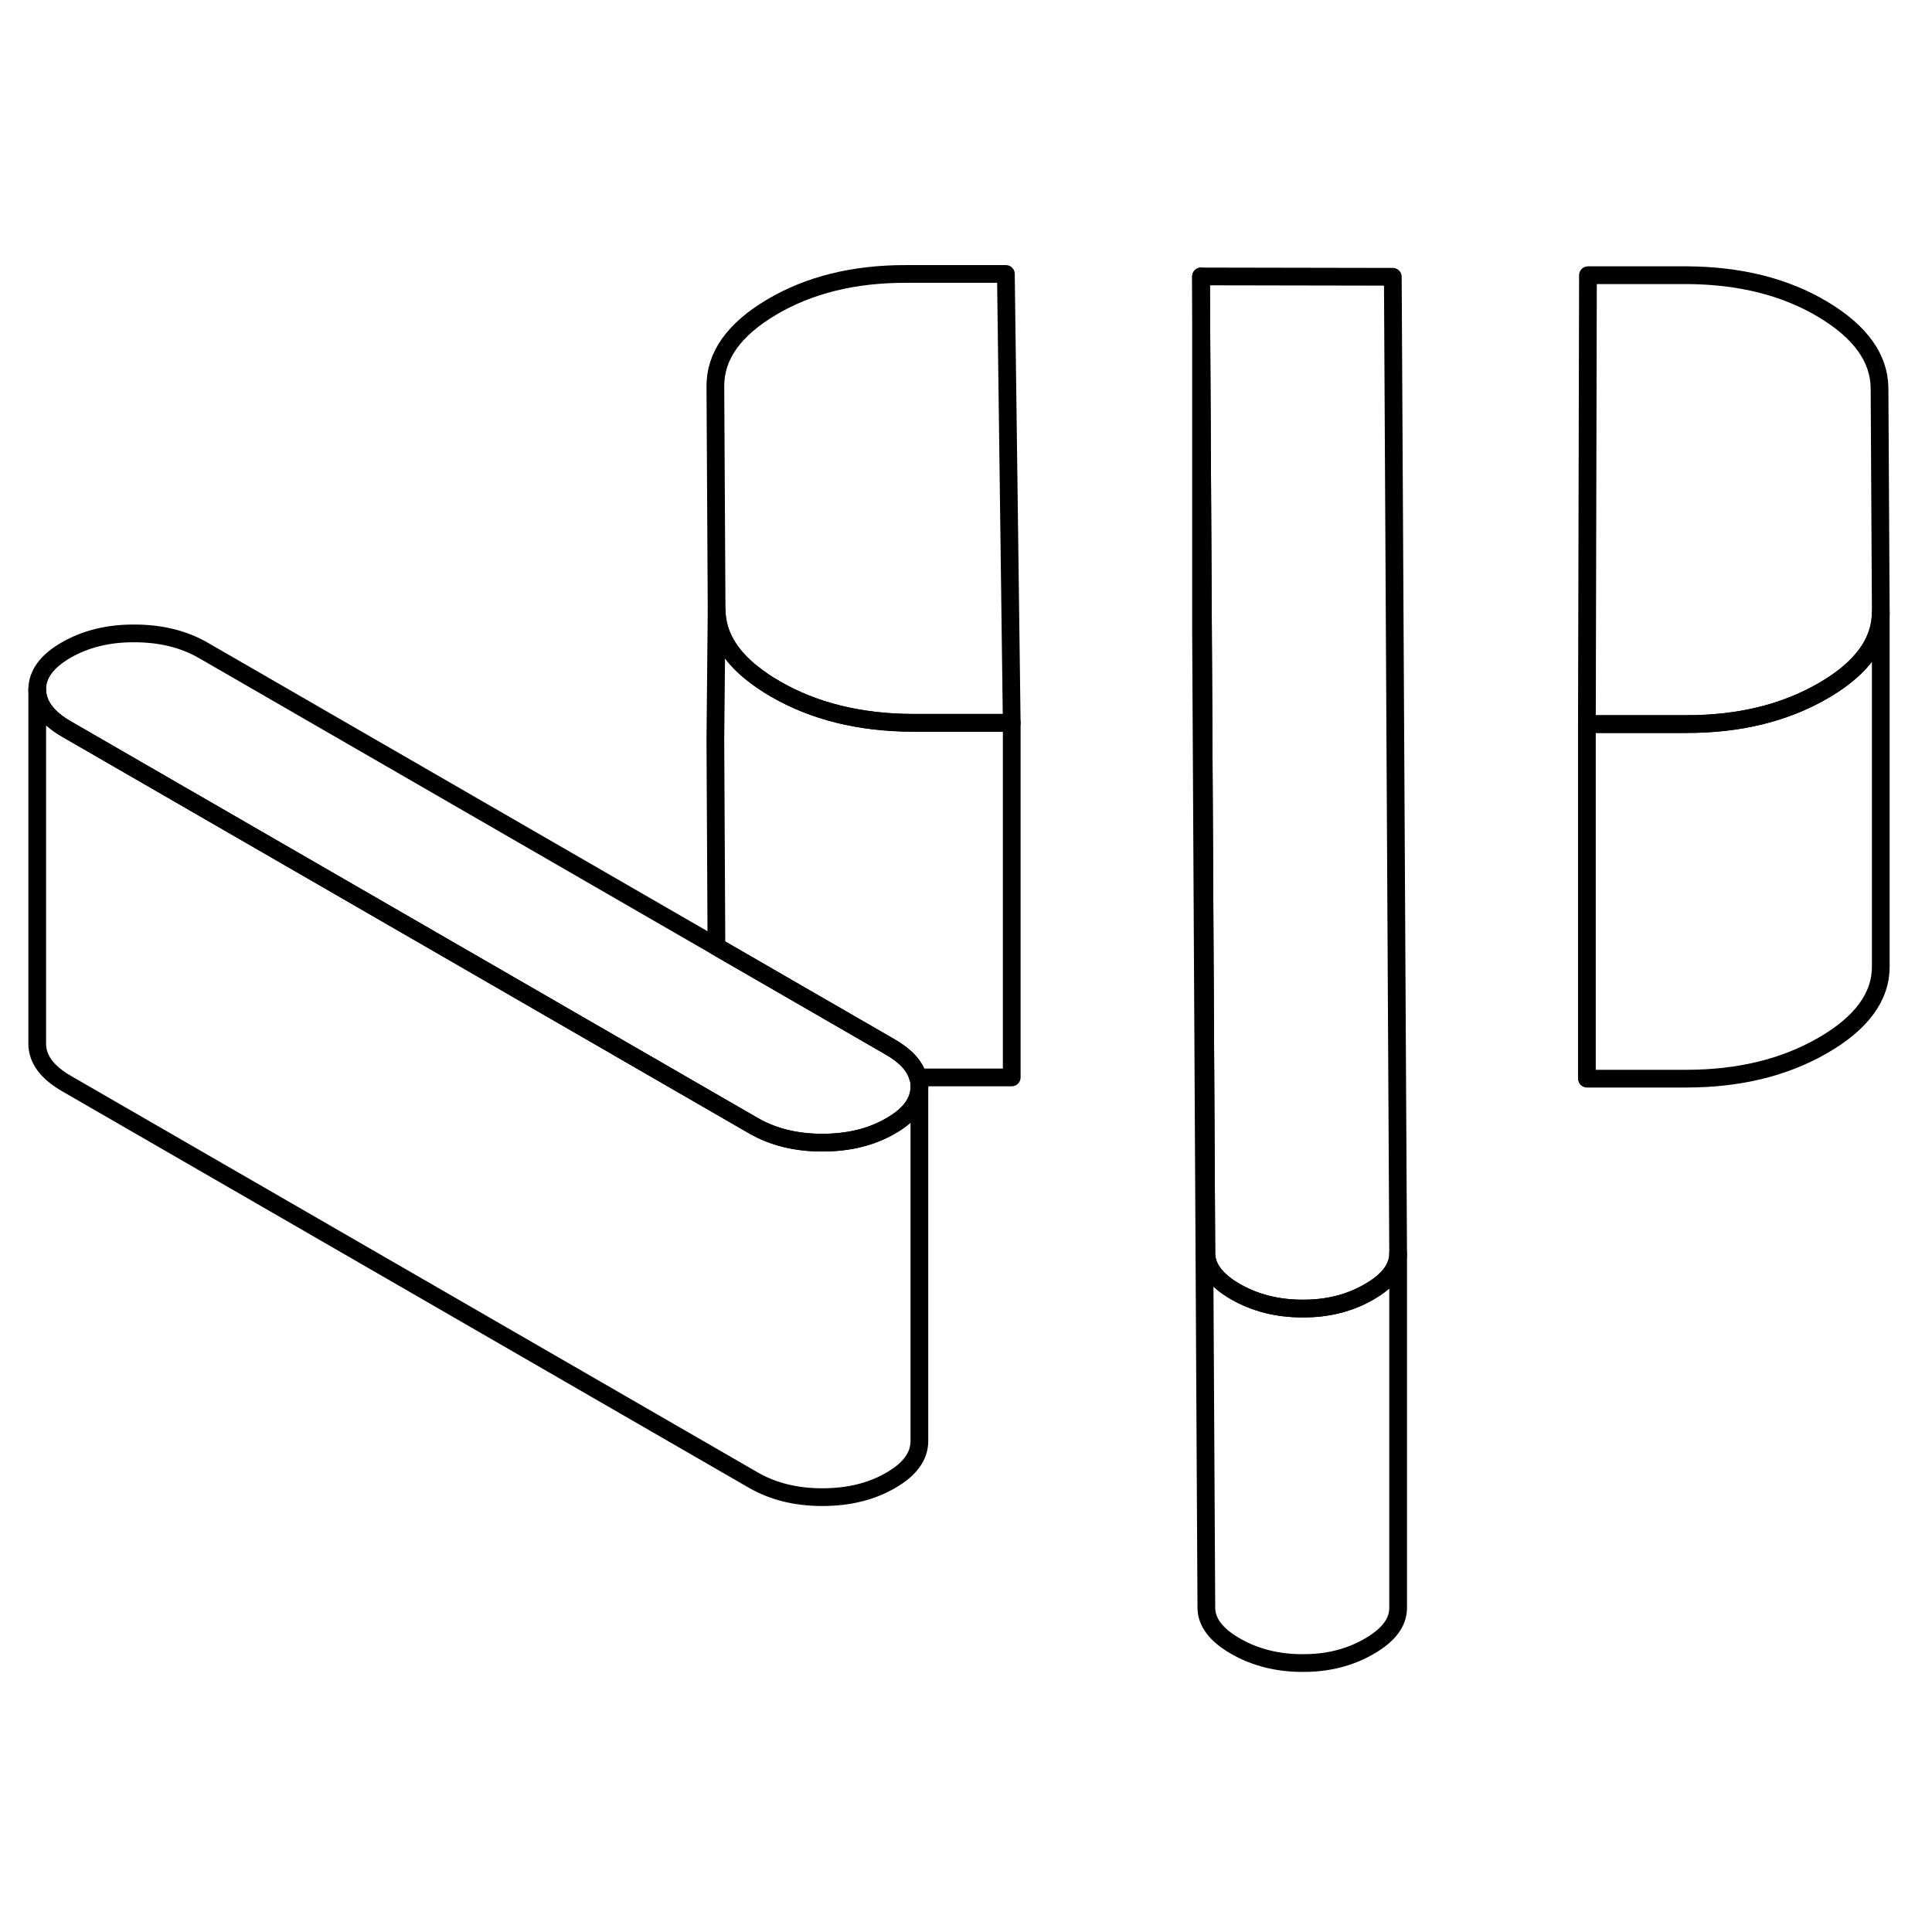 <svg width="24" height="24" viewBox="0 0 109 83" fill="none" xmlns="http://www.w3.org/2000/svg" stroke-width="1px" stroke-linecap="round" stroke-linejoin="round">
    <path d="M51.87 48.296V48.316C51.87 49.166 51.33 49.906 50.24 50.526C49.15 51.156 47.87 51.466 46.39 51.466C44.91 51.466 43.62 51.146 42.52 50.516L3.76 28.136C2.66 27.506 2.11 26.756 2.1 25.906C2.1 25.046 2.64 24.306 3.73 23.676C4.83 23.046 6.11 22.726 7.59 22.736C9.07 22.736 10.36 23.056 11.46 23.686L40.42 40.406L50.22 46.066C51.09 46.566 51.62 47.136 51.79 47.776C51.85 47.946 51.87 48.116 51.87 48.296Z" stroke="currentColor" stroke-linejoin="round"/>
    <path d="M57.08 27.786H51.47C48.51 27.766 45.93 27.136 43.74 25.866C43.27 25.596 42.86 25.316 42.49 25.026C41.12 23.956 40.44 22.746 40.43 21.396L40.36 8.796C40.35 7.086 41.4 5.596 43.52 4.336C45.64 3.076 48.18 2.446 51.14 2.456H56.75L57.08 27.786Z" stroke="currentColor" stroke-linejoin="round"/>
    <path d="M106.11 21.536V41.516C106.12 43.226 105.03 44.716 102.85 45.976C100.67 47.236 98.1 47.856 95.13 47.856H89.53V27.846H95.13C98.1 27.856 100.67 27.236 102.85 25.976C103.26 25.736 103.63 25.496 103.97 25.236C105.39 24.156 106.11 22.916 106.11 21.536Z" stroke="currentColor" stroke-linejoin="round"/>
    <path d="M106.11 21.516V21.536C106.11 22.916 105.39 24.156 103.97 25.236C103.63 25.496 103.26 25.736 102.85 25.976C100.67 27.236 98.1 27.856 95.13 27.856H89.58L89.53 27.846L89.59 2.526H95.19C98.15 2.546 100.7 3.176 102.83 4.446C104.96 5.716 106.03 7.206 106.04 8.916L106.11 21.516Z" stroke="currentColor" stroke-linejoin="round"/>
    <path d="M78.88 57.716C78.88 57.926 78.85 58.126 78.77 58.326C78.57 58.896 78.06 59.416 77.24 59.886C76.15 60.516 74.9 60.836 73.48 60.826C72.07 60.826 70.81 60.506 69.71 59.876C68.61 59.246 68.06 58.516 68.06 57.696L67.87 22.596L67.76 2.596L78.58 2.616L78.88 57.716Z" stroke="currentColor" stroke-linejoin="round"/>
    <path d="M78.88 57.716V77.716C78.88 78.536 78.34 79.256 77.24 79.886C76.15 80.516 74.9 80.836 73.48 80.826C72.07 80.826 70.81 80.506 69.71 79.876C68.61 79.246 68.06 78.516 68.06 77.696L67.76 22.596V2.596L67.87 22.596L68.06 57.696C68.06 58.516 68.61 59.246 69.71 59.876C70.81 60.506 72.07 60.826 73.48 60.826C74.9 60.836 76.15 60.516 77.24 59.886C78.06 59.416 78.57 58.896 78.77 58.326C78.85 58.126 78.88 57.926 78.88 57.716Z" stroke="currentColor" stroke-linejoin="round"/>
    <path d="M57.08 27.786V47.786H51.79C51.62 47.136 51.09 46.566 50.22 46.066L40.42 40.406L40.36 28.796V28.716L40.43 21.396C40.44 22.746 41.12 23.956 42.49 25.026C42.86 25.316 43.27 25.596 43.74 25.866C45.93 27.136 48.51 27.766 51.47 27.776H56.82H57.08V27.786Z" stroke="currentColor" stroke-linejoin="round"/>
    <path d="M51.87 48.316V68.296C51.87 69.156 51.34 69.896 50.24 70.526C49.15 71.156 47.87 71.466 46.39 71.466C44.91 71.466 43.62 71.146 42.52 70.516L3.76 48.136C2.66 47.506 2.11 46.756 2.1 45.906V25.906C2.11 26.756 2.66 27.506 3.76 28.136L42.52 50.516C43.62 51.146 44.9 51.466 46.39 51.466C47.88 51.466 49.15 51.156 50.24 50.526C51.33 49.906 51.87 49.166 51.87 48.316Z" stroke="currentColor" stroke-linejoin="round"/>
</svg>